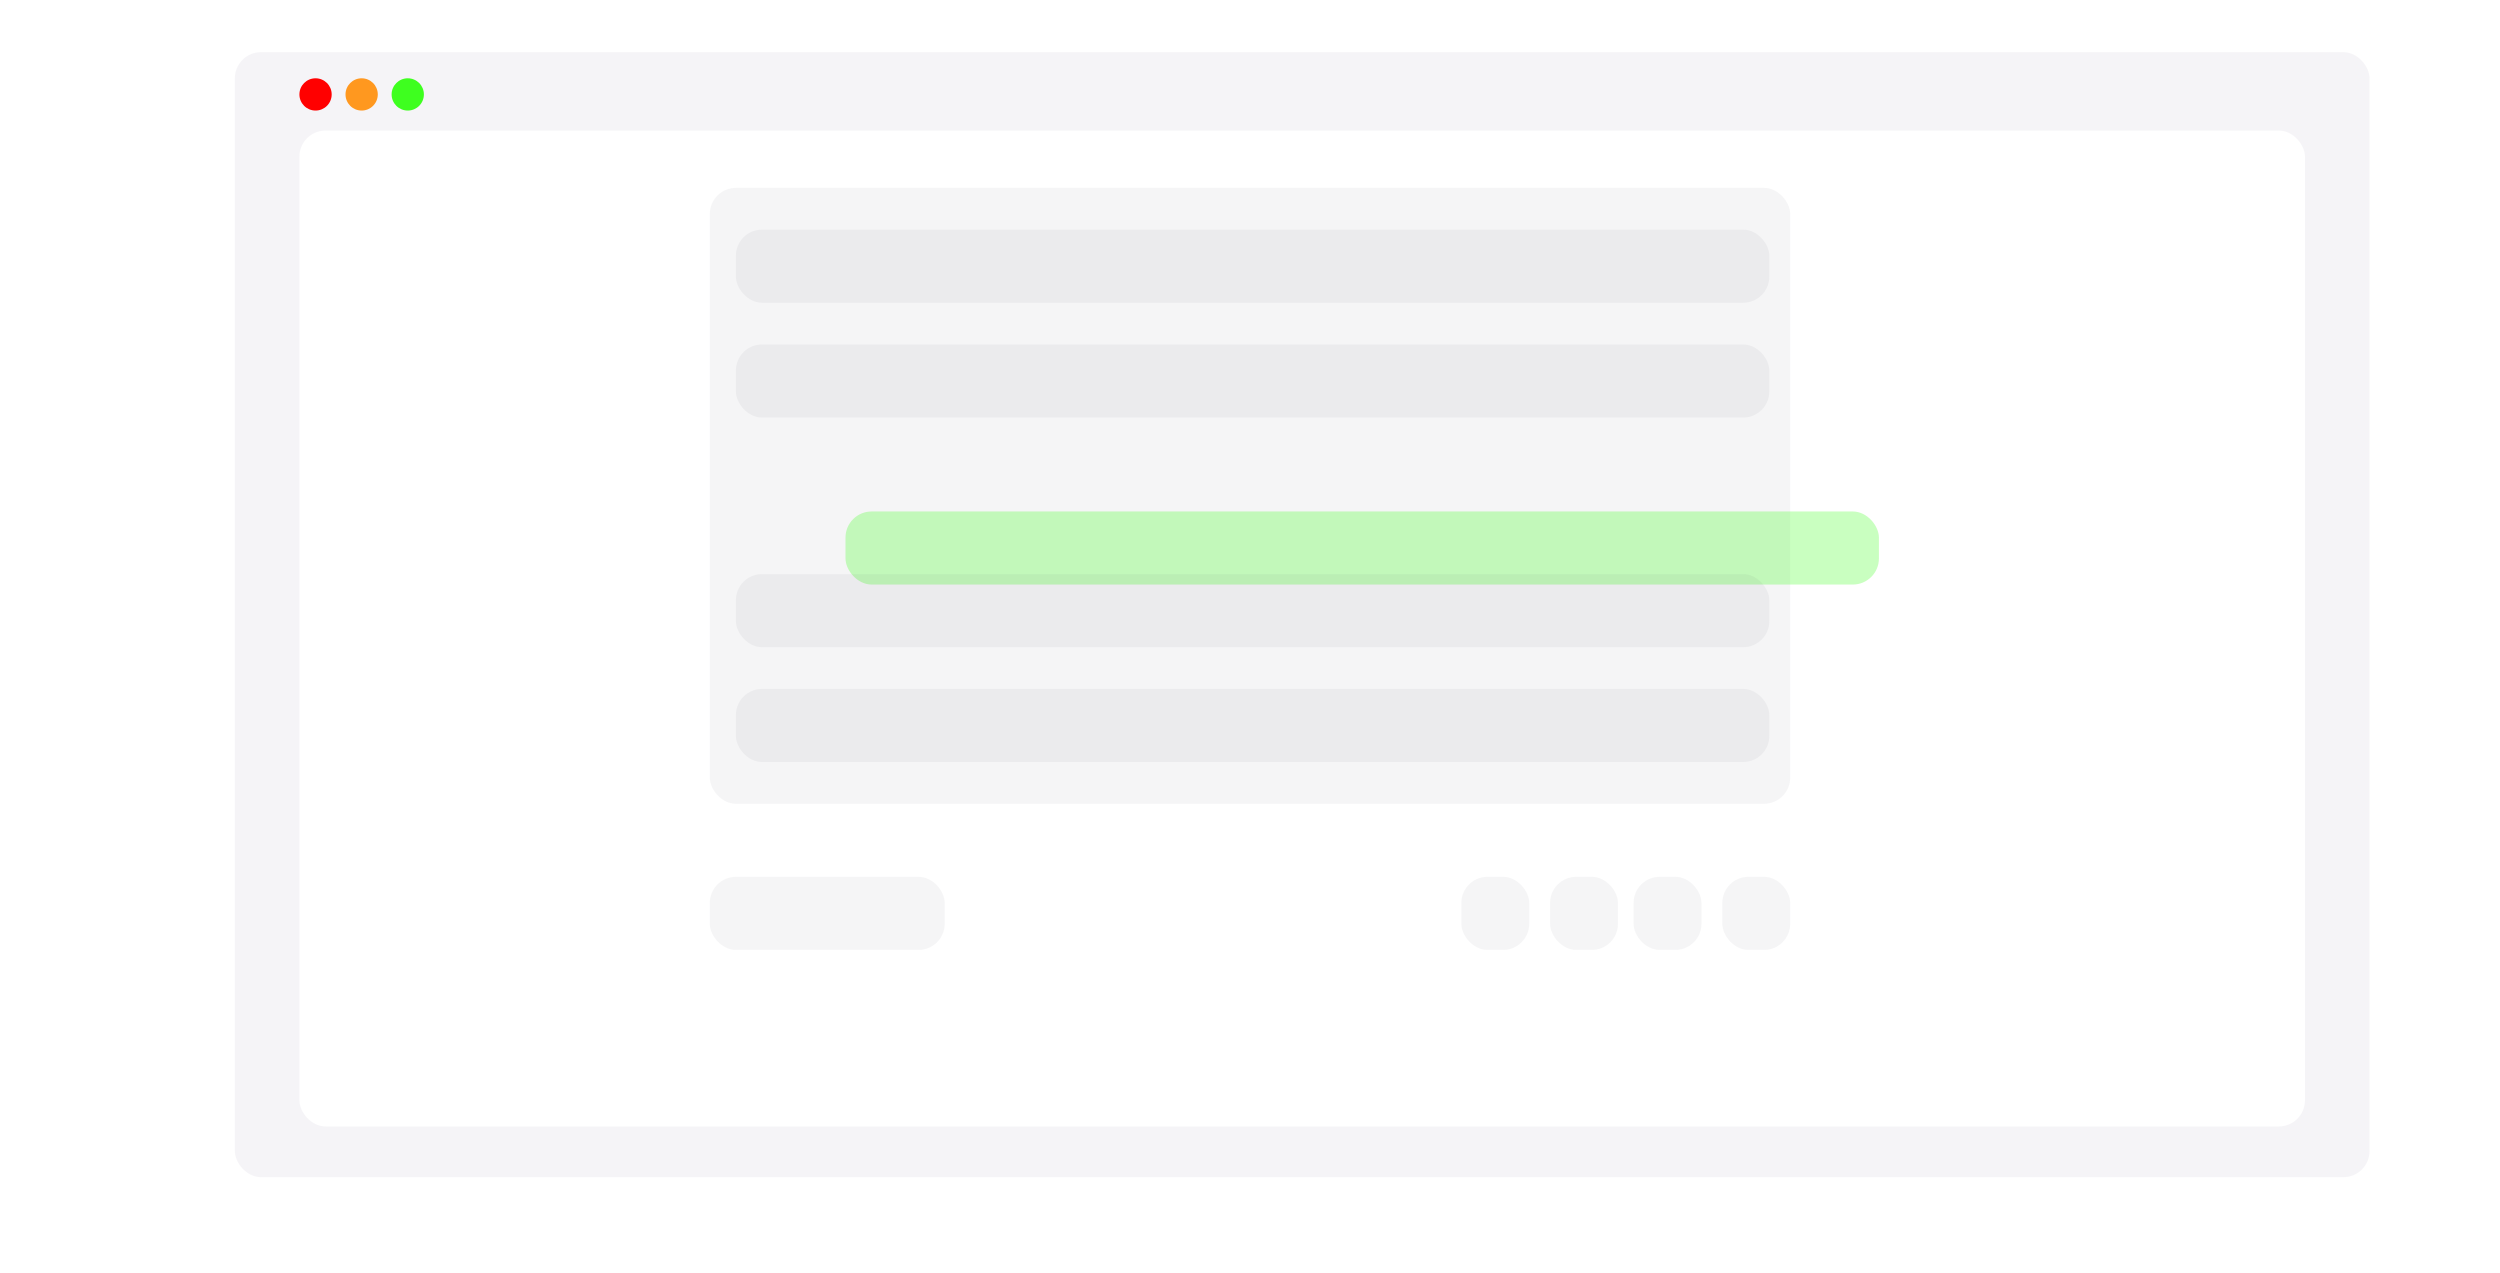 <svg width="479" height="244" viewBox="0 0 479 244" fill="none" xmlns="http://www.w3.org/2000/svg">
<g clip-path="url(#clip0)">
<g filter="url(#filter0_d)">
<rect x="35" width="409" height="215.542" rx="5" fill="#39245A" fill-opacity="0.05"/>
<rect x="47.367" y="15.017" width="384.266" height="190.808" rx="5" fill="white"/>
<circle cx="50.459" cy="8.092" r="3.092" fill="#FF0000"/>
<circle cx="59.292" cy="8.092" r="3.092" fill="#FF981F"/>
<circle cx="68.126" cy="8.092" r="3.092" fill="#3EFF1F"/>
</g>
<rect x="136" y="36" width="207" height="118" rx="5" fill="#3B393F" fill-opacity="0.05"/>
<rect x="330" y="168" width="13" height="14" rx="5" fill="#3B393F" fill-opacity="0.05"/>
<rect x="313" y="168" width="13" height="14" rx="5" fill="#3B393F" fill-opacity="0.05"/>
<rect x="297" y="168" width="13" height="14" rx="5" fill="#3B393F" fill-opacity="0.05"/>
<rect x="280" y="168" width="13" height="14" rx="5" fill="#3B393F" fill-opacity="0.05"/>
<g filter="url(#filter1_d)">
<rect x="152" y="88" width="198" height="14" rx="5" fill="#3EFF1F" fill-opacity="0.28"/>
</g>
<rect x="141" y="66" width="198" height="14" rx="5" fill="#3B393F" fill-opacity="0.05"/>
<rect x="141" y="44" width="198" height="14" rx="5" fill="#3B393F" fill-opacity="0.05"/>
<rect x="141" y="110" width="198" height="14" rx="5" fill="#3B393F" fill-opacity="0.05"/>
<rect x="141" y="132" width="198" height="14" rx="5" fill="#3B393F" fill-opacity="0.05"/>
<rect x="136" y="168" width="45" height="14" rx="5" fill="#3B393F" fill-opacity="0.05"/>
</g>
<defs>
<filter id="filter0_d" x="17" y="-18" width="465" height="271.542" filterUnits="userSpaceOnUse" color-interpolation-filters="sRGB">
<feFlood flood-opacity="0" result="BackgroundImageFix"/>
<feColorMatrix in="SourceAlpha" type="matrix" values="0 0 0 0 0 0 0 0 0 0 0 0 0 0 0 0 0 0 127 0"/>
<feOffset dx="10" dy="10"/>
<feGaussianBlur stdDeviation="14"/>
<feColorMatrix type="matrix" values="0 0 0 0 0 0 0 0 0 0 0 0 0 0 0 0 0 0 0.1 0"/>
<feBlend mode="normal" in2="BackgroundImageFix" result="effect1_dropShadow"/>
<feBlend mode="normal" in="SourceGraphic" in2="effect1_dropShadow" result="shape"/>
</filter>
<filter id="filter1_d" x="147" y="83" width="228" height="44" filterUnits="userSpaceOnUse" color-interpolation-filters="sRGB">
<feFlood flood-opacity="0" result="BackgroundImageFix"/>
<feColorMatrix in="SourceAlpha" type="matrix" values="0 0 0 0 0 0 0 0 0 0 0 0 0 0 0 0 0 0 127 0"/>
<feOffset dx="10" dy="10"/>
<feGaussianBlur stdDeviation="7.5"/>
<feColorMatrix type="matrix" values="0 0 0 0 0 0 0 0 0 0 0 0 0 0 0 0 0 0 0.07 0"/>
<feBlend mode="normal" in2="BackgroundImageFix" result="effect1_dropShadow"/>
<feBlend mode="normal" in="SourceGraphic" in2="effect1_dropShadow" result="shape"/>
</filter>
<clipPath id="clip0">
<rect width="479" height="244" fill="white"/>
</clipPath>
</defs>
</svg>
